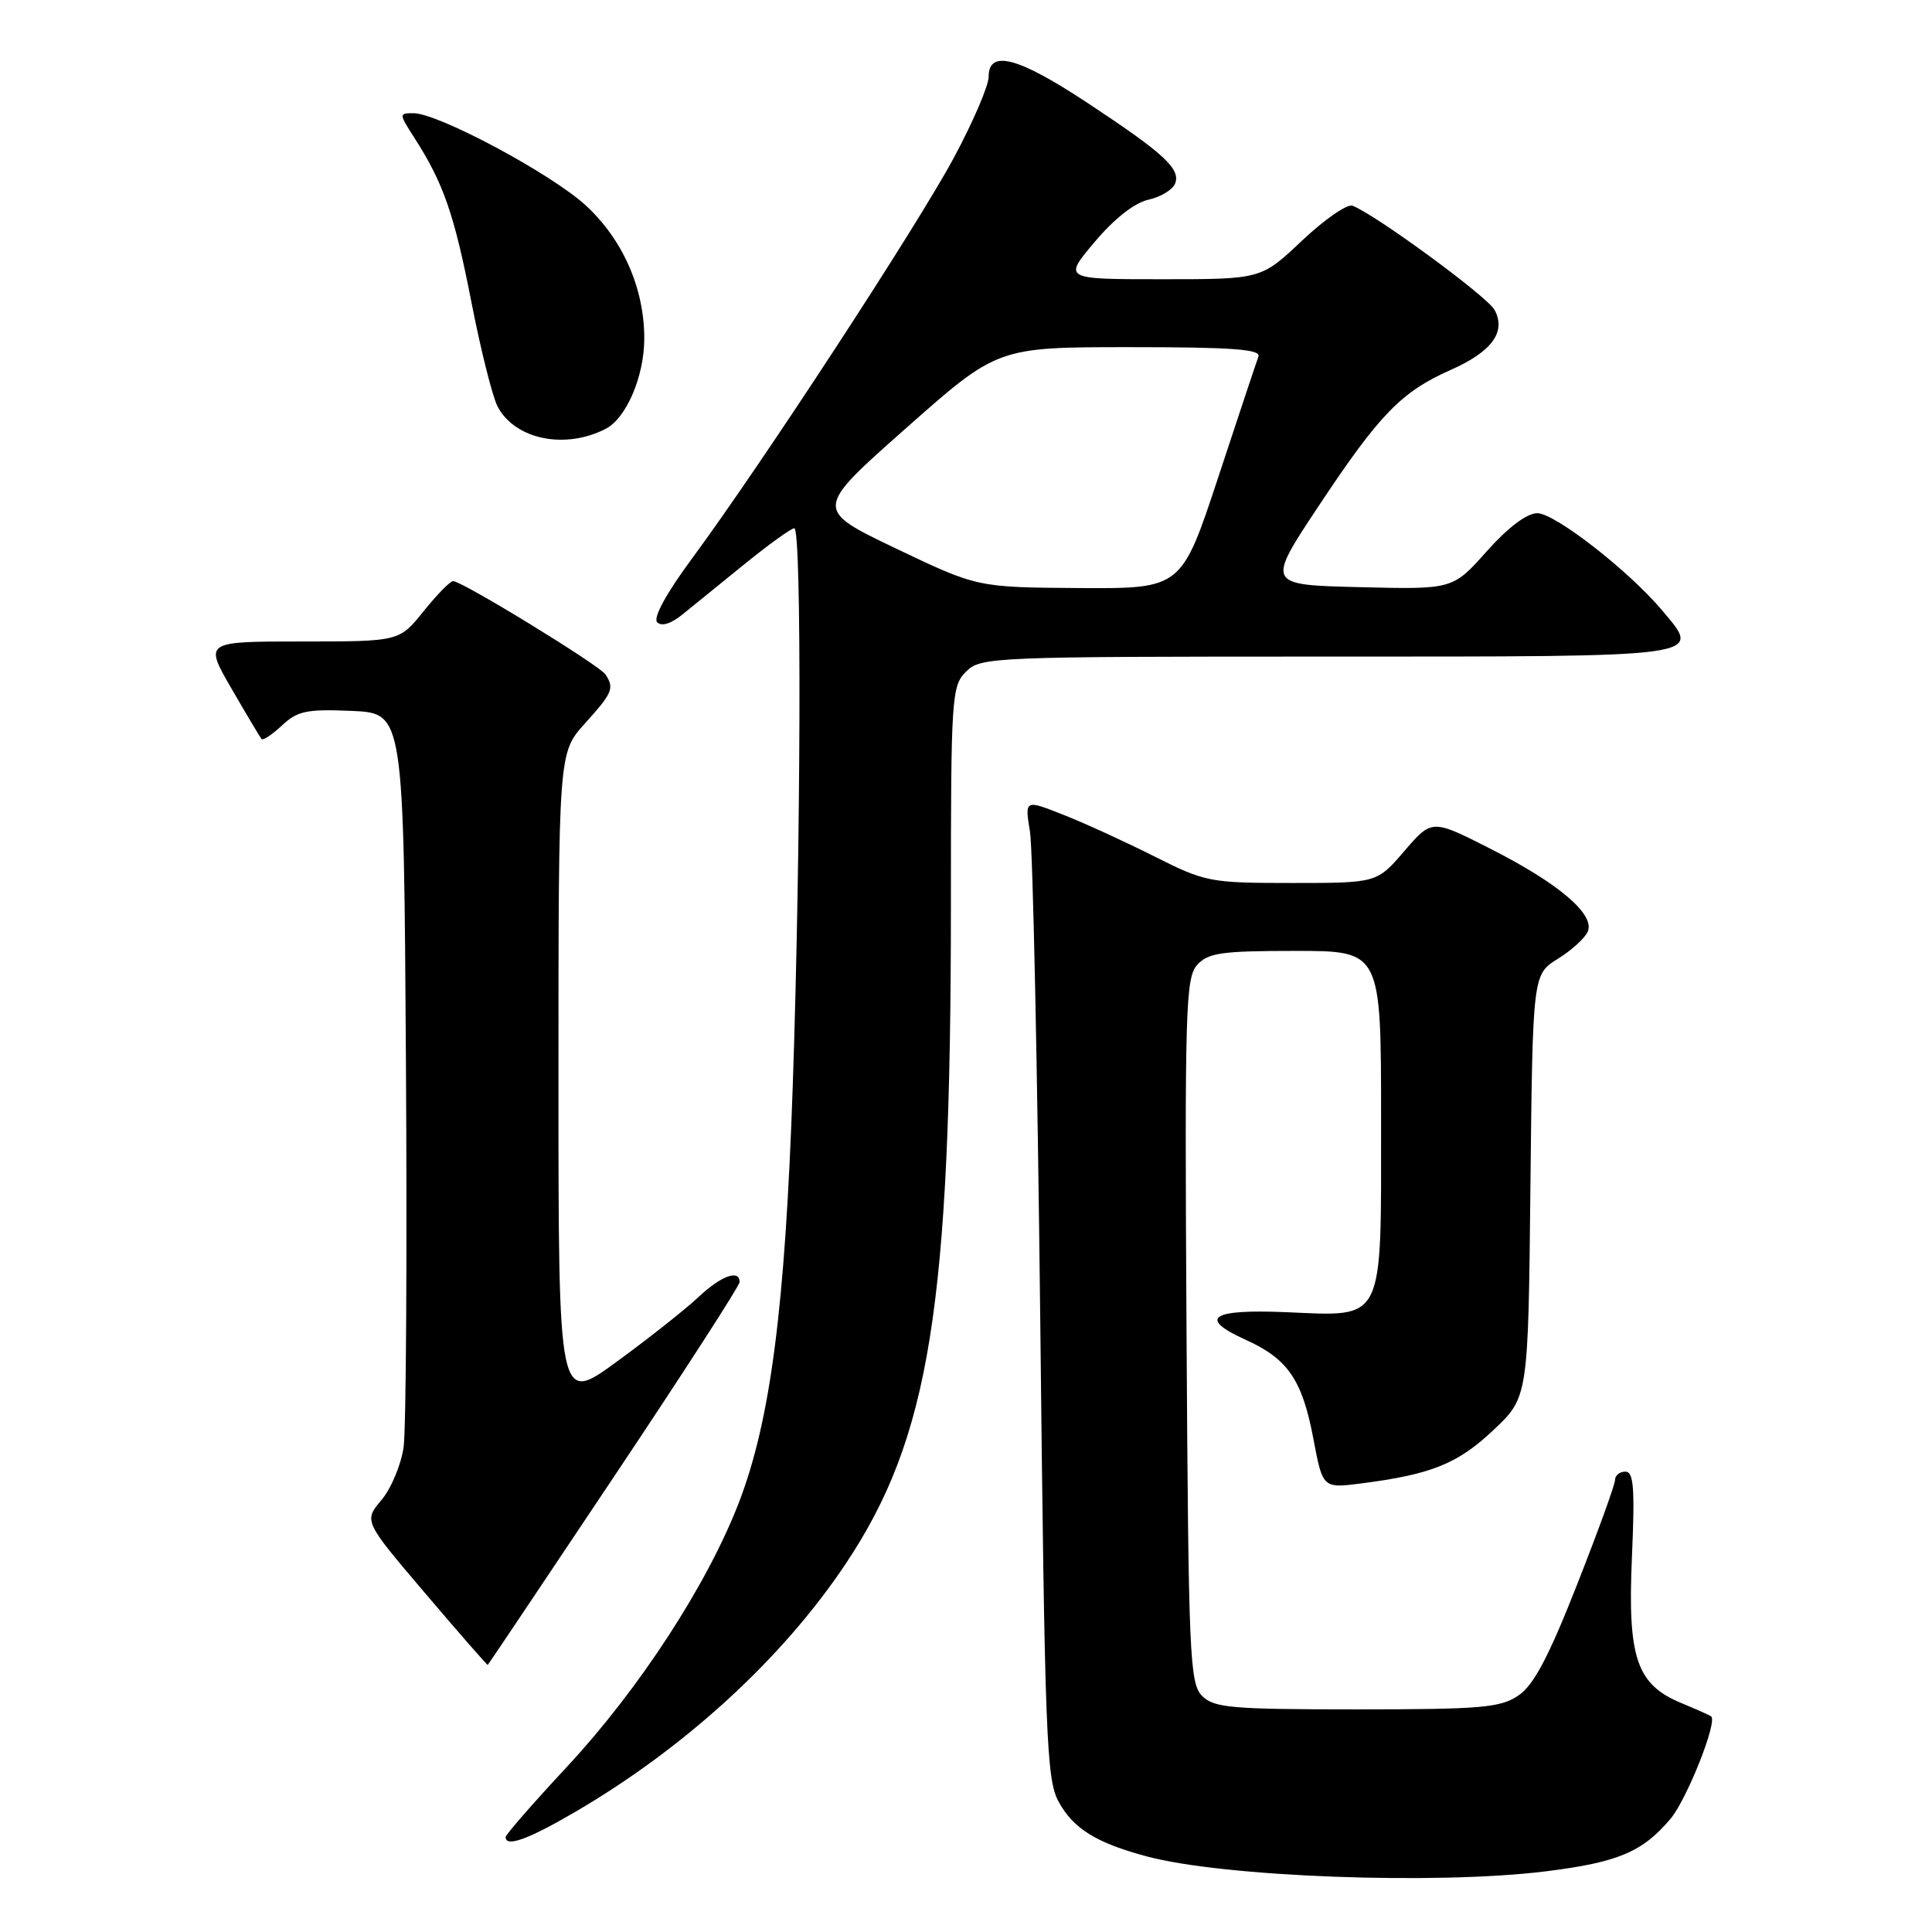 <?xml version="1.0" encoding="UTF-8" standalone="no"?>
<!DOCTYPE svg PUBLIC "-//W3C//DTD SVG 1.1//EN" "http://www.w3.org/Graphics/SVG/1.1/DTD/svg11.dtd" >
<svg xmlns="http://www.w3.org/2000/svg" xmlns:xlink="http://www.w3.org/1999/xlink" version="1.1" viewBox="0 0 256 256">
 <g >
 <path fill="currentColor"
d=" M 204.92 247.95 C 214.42 246.76 217.65 245.39 221.36 240.99 C 223.51 238.43 227.58 228.20 226.75 227.44 C 226.61 227.31 224.84 226.52 222.82 225.68 C 216.84 223.21 215.65 219.69 216.24 206.30 C 216.64 197.16 216.47 195.00 215.37 195.00 C 214.62 195.00 214.00 195.50 214.00 196.10 C 214.00 196.71 211.73 202.97 208.95 210.02 C 205.19 219.57 203.22 223.30 201.20 224.66 C 198.82 226.28 196.29 226.50 179.79 226.50 C 163.15 226.50 160.87 226.30 159.29 224.72 C 157.63 223.06 157.48 219.51 157.22 176.33 C 156.97 133.80 157.09 129.56 158.63 127.86 C 160.08 126.25 161.86 126.00 171.65 126.00 C 183.00 126.00 183.00 126.00 183.00 148.35 C 183.00 175.60 183.58 174.42 170.39 173.87 C 160.45 173.45 158.69 174.65 165.04 177.52 C 170.64 180.04 172.55 182.83 174.02 190.60 C 175.27 197.22 175.27 197.22 180.38 196.56 C 189.66 195.37 193.17 193.95 197.89 189.49 C 202.50 185.14 202.50 185.14 202.79 157.12 C 203.09 129.11 203.09 129.11 206.45 127.03 C 208.29 125.89 210.07 124.25 210.41 123.39 C 211.29 121.09 206.46 117.01 197.46 112.45 C 189.74 108.53 189.74 108.53 186.09 112.76 C 182.45 117.00 182.45 117.00 171.20 117.00 C 160.32 117.00 159.72 116.88 152.96 113.48 C 149.11 111.54 143.67 109.05 140.87 107.95 C 135.78 105.94 135.78 105.94 136.48 110.22 C 136.86 112.57 137.47 141.72 137.84 175.00 C 138.44 230.19 138.65 235.78 140.27 238.73 C 142.21 242.30 145.25 244.18 151.90 245.97 C 162.10 248.72 190.38 249.77 204.92 247.95 Z  M 76.23 240.08 C 90.78 231.58 103.64 219.79 112.00 207.30 C 123.21 190.55 126.00 173.11 126.00 119.85 C 126.00 92.33 126.09 90.91 128.00 89.00 C 129.94 87.06 131.33 87.00 175.89 87.00 C 226.58 87.00 225.52 87.15 220.26 80.90 C 215.83 75.63 206.03 68.00 203.70 68.00 C 202.32 68.00 199.83 69.88 197.00 73.05 C 192.50 78.11 192.50 78.11 180.15 77.80 C 167.79 77.50 167.79 77.50 174.76 67.00 C 182.81 54.87 185.69 51.91 192.24 49.01 C 197.68 46.60 199.60 43.98 198.04 41.07 C 197.10 39.31 182.29 28.45 179.22 27.26 C 178.52 26.99 175.51 29.07 172.53 31.88 C 167.12 37.00 167.12 37.00 154.00 37.00 C 140.88 37.00 140.88 37.00 145.05 32.06 C 147.64 28.98 150.34 26.86 152.18 26.46 C 153.80 26.10 155.39 25.14 155.71 24.32 C 156.46 22.37 154.25 20.34 144.03 13.59 C 134.88 7.55 131.00 6.53 131.00 10.17 C 131.00 11.36 128.92 16.20 126.38 20.92 C 121.47 30.05 100.91 61.52 91.70 74.00 C 88.29 78.61 86.51 81.87 87.08 82.45 C 87.65 83.04 88.90 82.66 90.39 81.45 C 91.71 80.38 95.43 77.36 98.65 74.75 C 101.87 72.14 104.84 70.00 105.25 70.00 C 106.25 70.00 106.13 112.16 105.04 144.00 C 104.03 173.28 102.10 188.22 97.89 199.14 C 93.71 209.96 84.73 223.77 75.17 234.06 C 70.67 238.89 67.00 243.10 67.00 243.42 C 67.00 244.81 69.99 243.73 76.23 240.08 Z  M 81.38 195.63 C 90.52 181.95 98.00 170.37 98.00 169.88 C 98.00 168.15 95.55 169.05 92.55 171.87 C 90.87 173.45 86.01 177.30 81.75 180.41 C 74.00 186.08 74.00 186.08 74.00 142.91 C 74.00 99.74 74.00 99.74 77.50 95.87 C 81.17 91.80 81.43 91.20 80.23 89.37 C 79.45 88.16 61.23 77.00 60.04 77.00 C 59.65 77.00 57.89 78.80 56.12 81.00 C 52.91 85.00 52.91 85.00 39.98 85.00 C 27.06 85.00 27.06 85.00 30.68 91.25 C 32.67 94.69 34.46 97.69 34.65 97.92 C 34.85 98.15 36.07 97.34 37.37 96.12 C 39.42 94.20 40.64 93.94 46.62 94.20 C 53.50 94.50 53.50 94.50 53.79 141.00 C 53.95 166.57 53.81 189.41 53.48 191.75 C 53.15 194.08 51.83 197.24 50.54 198.77 C 48.20 201.55 48.20 201.55 56.35 211.13 C 60.83 216.40 64.56 220.67 64.63 220.61 C 64.71 220.55 72.25 209.31 81.38 195.63 Z  M 80.24 56.83 C 82.98 55.43 85.35 49.92 85.37 44.90 C 85.39 38.25 82.55 31.77 77.64 27.24 C 73.10 23.05 58.07 15.00 54.79 15.00 C 52.85 15.00 52.85 15.05 54.90 18.25 C 58.77 24.28 60.18 28.35 62.46 40.01 C 63.71 46.41 65.28 52.66 65.95 53.90 C 68.27 58.24 74.86 59.59 80.24 56.83 Z  M 118.70 72.67 C 107.89 67.50 107.89 67.50 120.04 56.75 C 132.18 46.00 132.18 46.00 149.70 46.00 C 163.29 46.00 167.11 46.28 166.75 47.25 C 166.49 47.94 164.09 55.14 161.42 63.25 C 156.55 78.00 156.55 78.00 143.03 77.92 C 129.50 77.83 129.50 77.83 118.70 72.67 Z "/>
</g>
</svg>